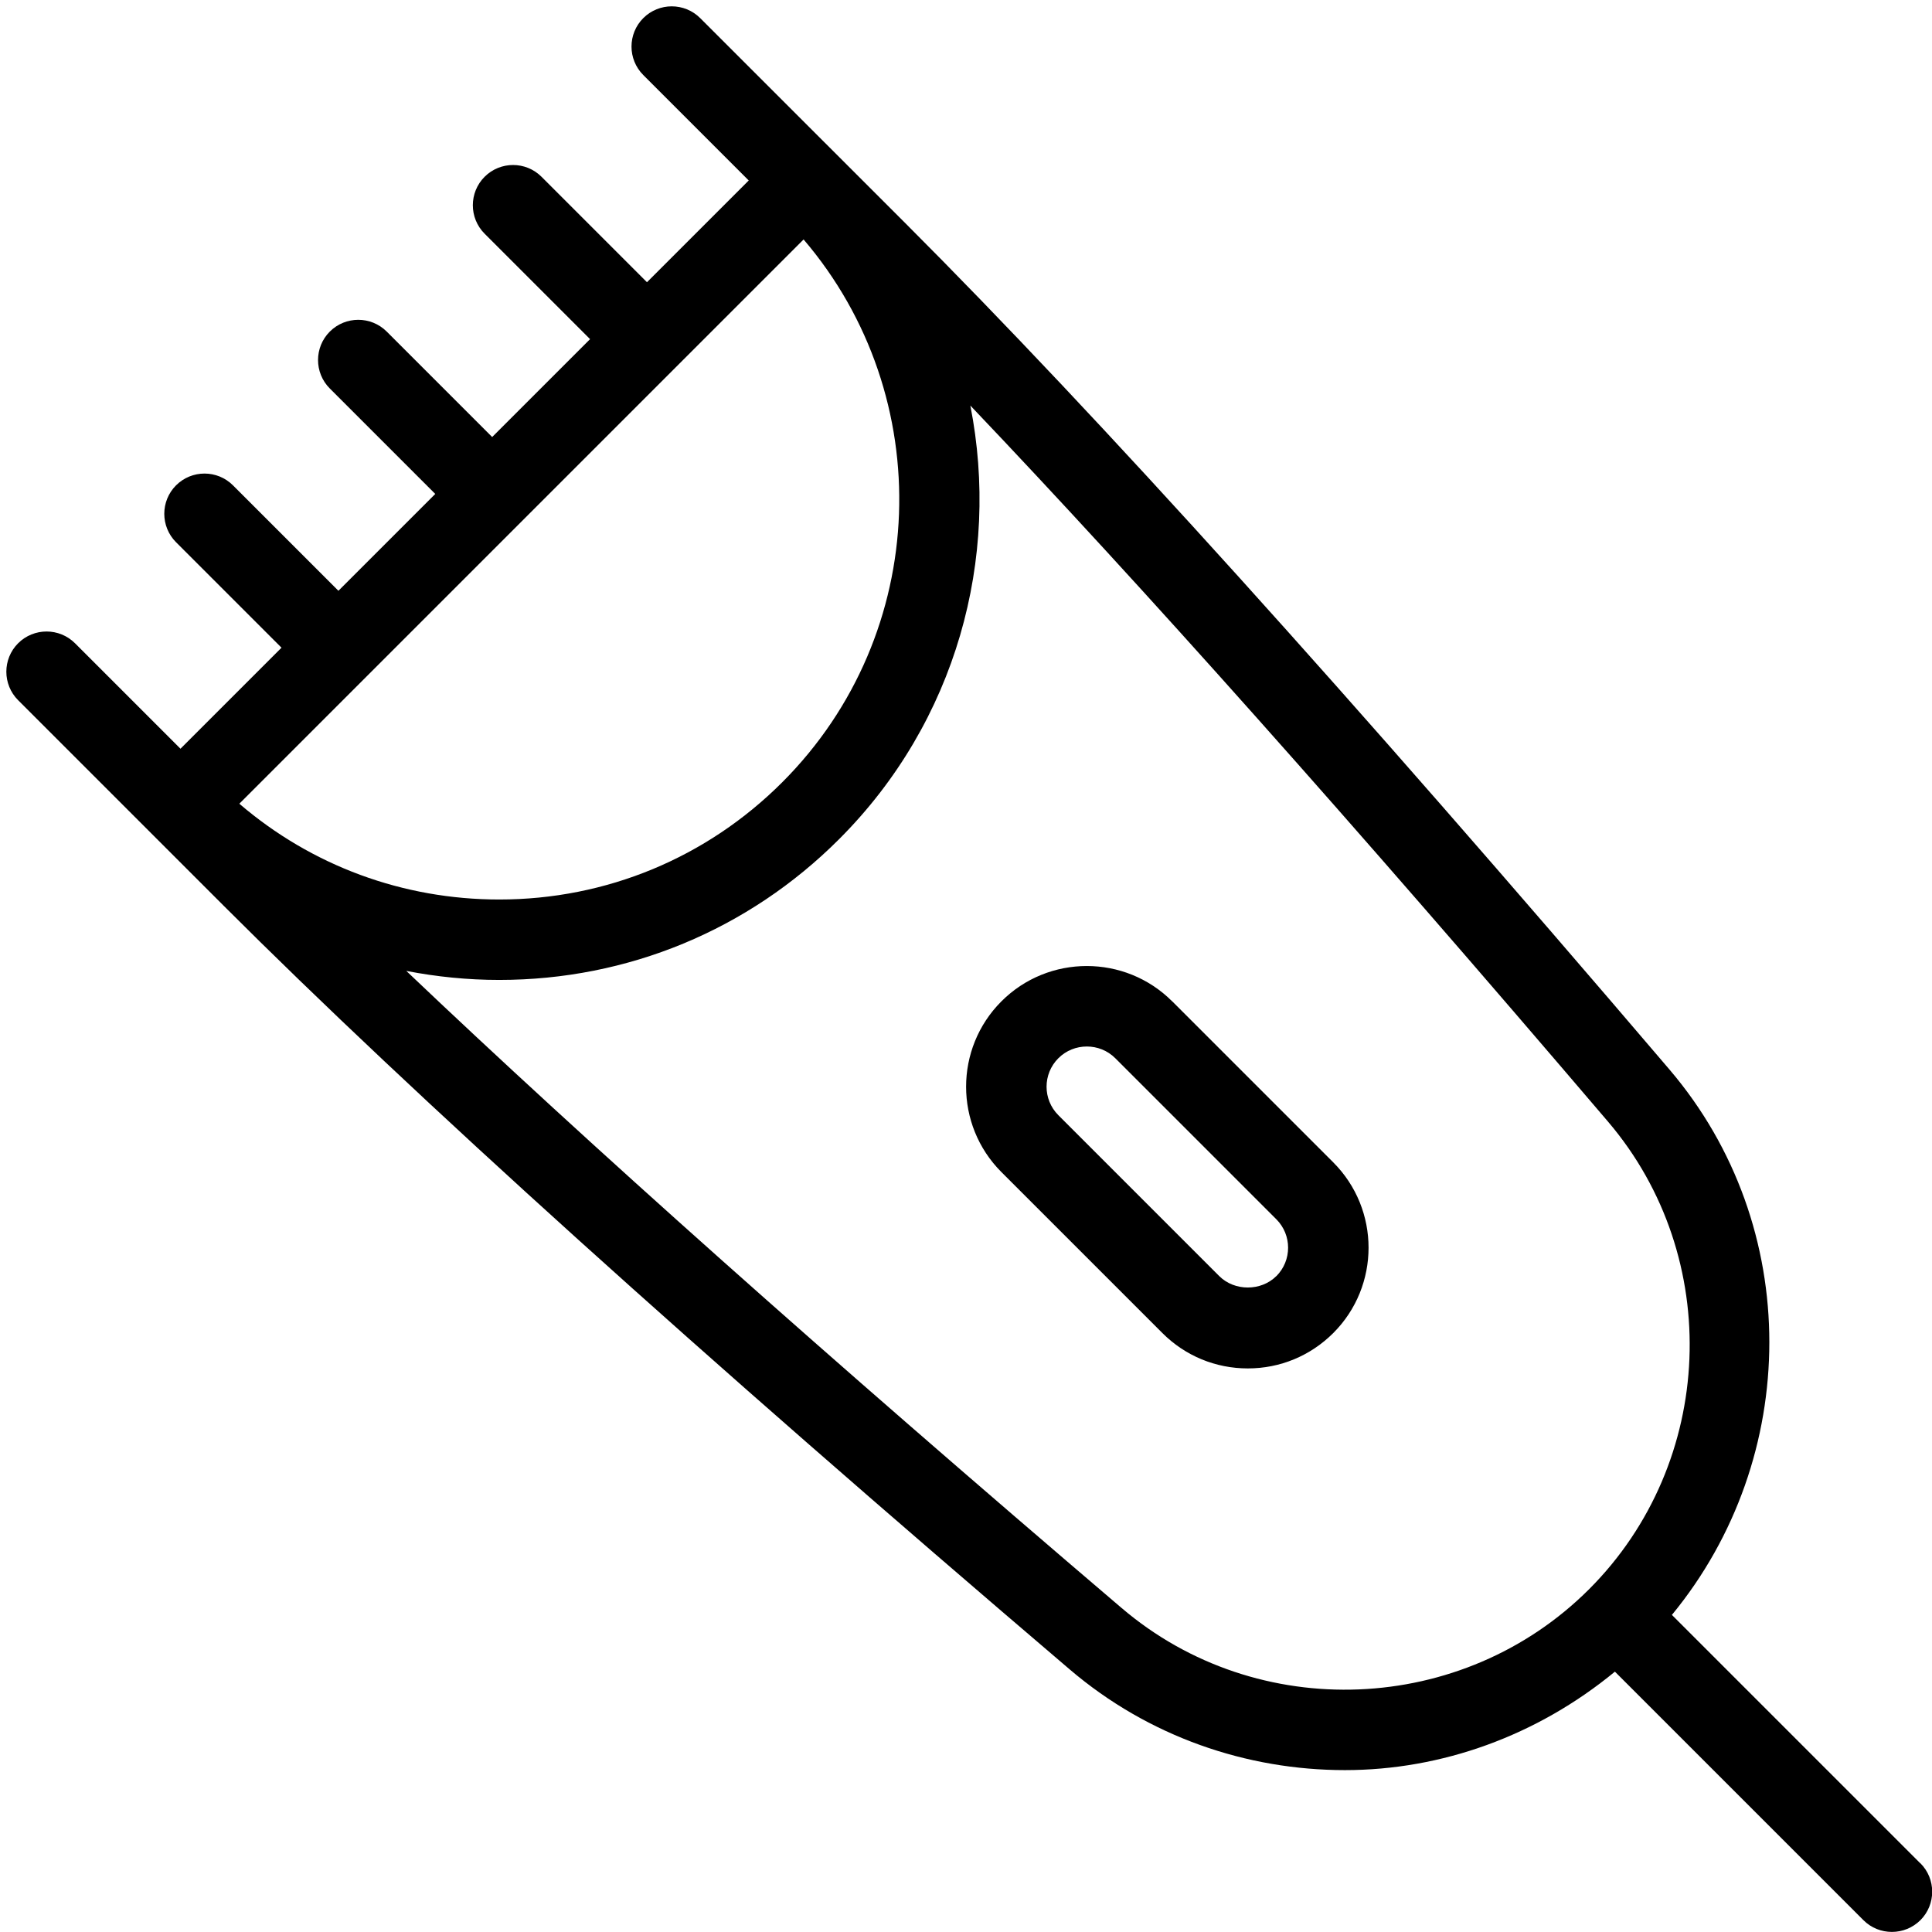 <?xml version="1.0" encoding="UTF-8"?>
<svg xmlns="http://www.w3.org/2000/svg" id="Layer_1" data-name="Layer 1" viewBox="0 0 24 24">
  <path d="m14.561,12.439c-.584-.585-1.537-.585-2.121,0-.585.585-.585,1.536,0,2.121l2,2c.283.283.66.439,1.061.439s.777-.156,1.061-.439c.585-.585.585-1.536,0-2.121l-2-2Zm1.293,3.414c-.189.188-.518.188-.707,0l-2-2c-.195-.195-.195-.512,0-.707.098-.098.226-.146.354-.146s.256.048.354.146l2,2c.195.195.195.512,0,.707Zm8,7.293l-3.085-3.085c1.604-1.949,1.634-4.825-.031-6.776-3.995-4.682-7.1-8.12-9.489-10.51L8.698.225c-.195-.195-.512-.195-.707,0s-.195.512,0,.707l1.31,1.31-1.264,1.264-1.31-1.31c-.195-.195-.512-.195-.707,0s-.195.512,0,.707l1.31,1.31-1.216,1.216-1.31-1.31c-.195-.195-.512-.195-.707,0s-.195.512,0,.707l1.31,1.31-1.203,1.203-1.31-1.31c-.195-.195-.512-.195-.707,0s-.195.512,0,.707l1.31,1.31-1.255,1.255-1.31-1.31c-.195-.195-.512-.195-.707,0s-.195.512,0,.707l2.55,2.55c2.365,2.365,5.901,5.557,10.512,9.489.981.838,2.201,1.252,3.42,1.252,1.201,0,2.386-.426,3.354-1.223l3.087,3.087c.098.098.226.146.354.146s.256-.049.354-.146c.195-.195.195-.512,0-.707ZM9.982,2.974c1.669,1.951,1.581,4.898-.265,6.744-.938.938-2.187,1.456-3.515,1.456-1.198,0-2.331-.42-3.229-1.19l7.009-7.009Zm3.952,17.002c-3.669-3.129-6.639-5.777-8.887-7.915.377.073.763.112,1.155.112,1.595,0,3.095-.621,4.222-1.749,1.461-1.461,2.003-3.496,1.63-5.386,2.132,2.239,4.737,5.162,7.921,8.895,1.439,1.687,1.336,4.238-.234,5.808-1.569,1.569-4.121,1.674-5.808.234Z"/>
</svg>

